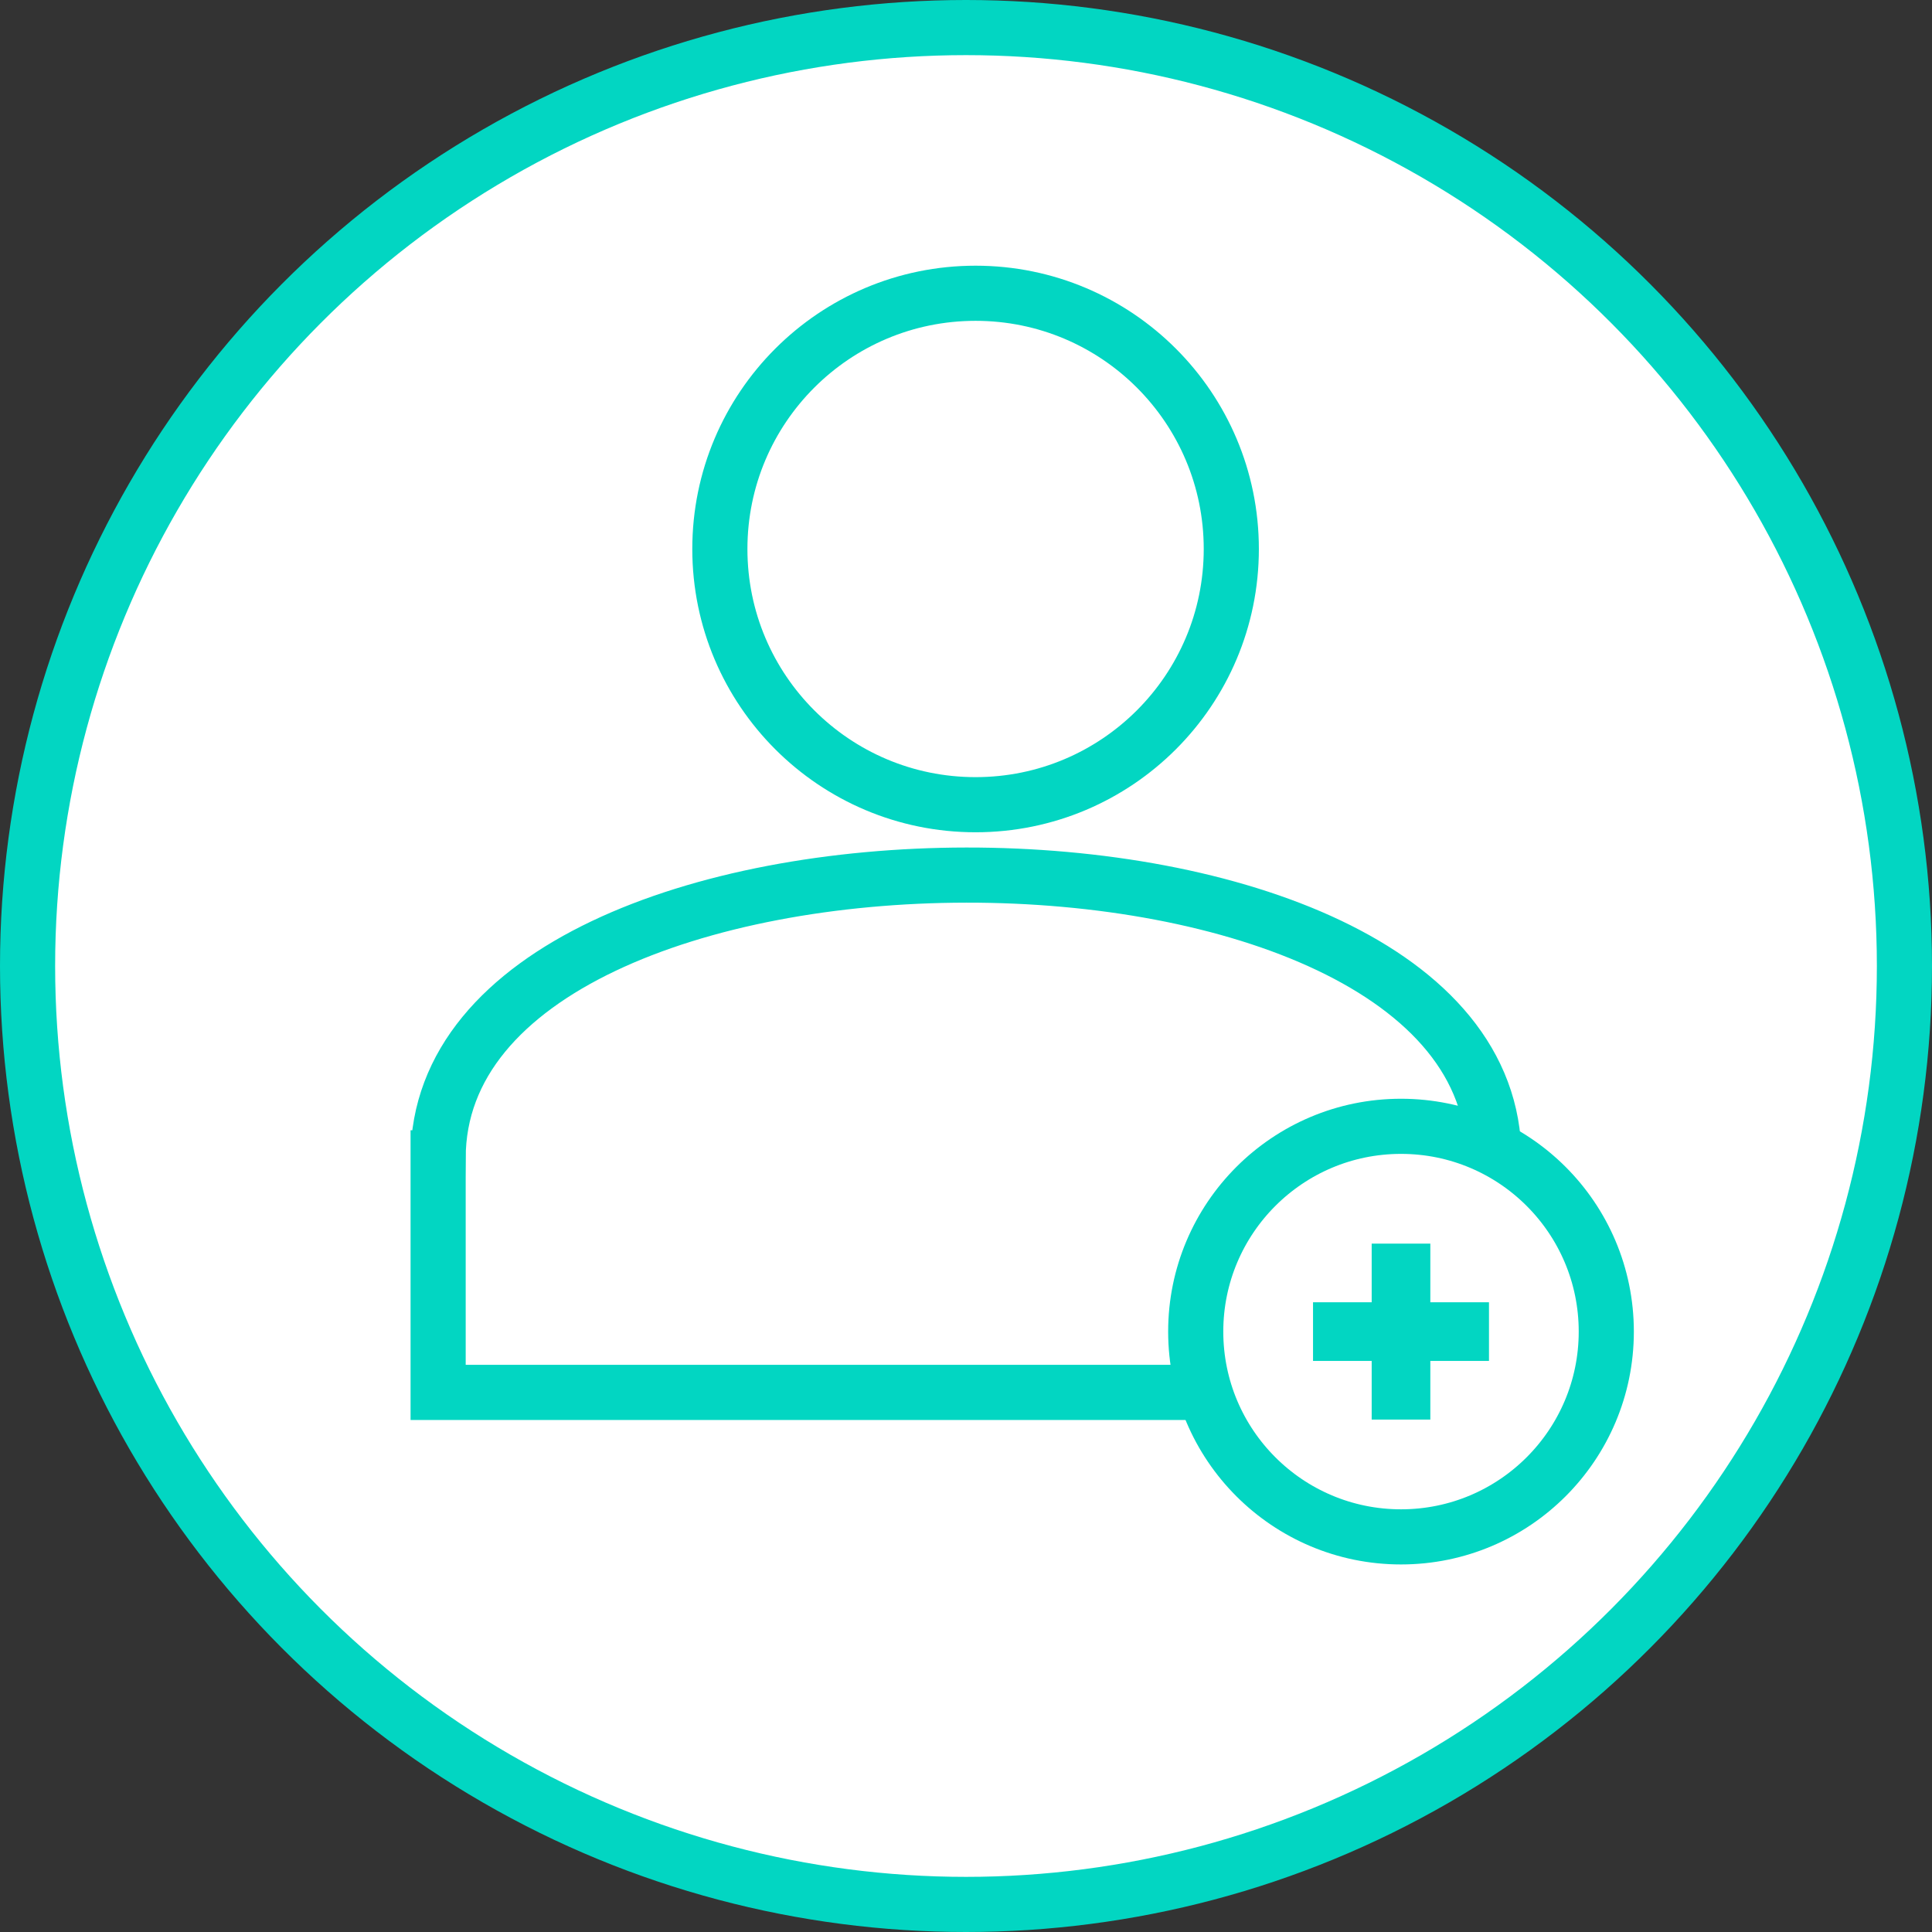 <?xml version="1.0" encoding="UTF-8"?>
<!DOCTYPE svg PUBLIC "-//W3C//DTD SVG 1.1//EN" "http://www.w3.org/Graphics/SVG/1.1/DTD/svg11.dtd">
<!-- Creator: CorelDRAW -->
<svg xmlns="http://www.w3.org/2000/svg" xml:space="preserve" width="100%" height="100%" style="shape-rendering:geometricPrecision; text-rendering:geometricPrecision; image-rendering:optimizeQuality; fill-rule:evenodd; clip-rule:evenodd"
viewBox="0 0 9.882 9.882"
 xmlns:xlink="http://www.w3.org/1999/xlink">
 <rect x="0" y="0" width="9.882" height="9.882" fill="#333333" stroke="none"/>
 <defs>
  <style type="text/css">
   <![CDATA[
    .str1 {stroke:#02D6C2;stroke-width:0.282}
    .str0 {stroke:#02D6C2;stroke-width:0.282}
    .fil1 {fill:#02D6C2}
    .fil0 {fill:white}
   ]]>
  </style>
 </defs>
 <g id="Layer_x0020_1">
  <circle class="fil0 str0" cx="4.941" cy="4.941" r="4.8"/>
  <circle class="fil0 str1" cx="4.99" cy="2.808" r="1.308"/>
  <path class="fil0 str1" d="M2.241 5.922c0.004,-1.922 5.4,-1.934 5.4,0l0 1.2 -5.4 0 -4e-005 -1.2z"/>
  <g id="_137412856">
   <circle id="_137414896" class="fil0 str0" cx="7.166" cy="6.811" r="1.05"/>
   <polygon id="_137322680" class="fil1" points="6.716,6.661 7.016,6.661 7.016,6.361 7.316,6.361 7.316,6.661 7.616,6.661 7.616,6.961 7.316,6.961 7.316,7.261 7.016,7.261 7.016,6.961 6.716,6.961 "/>
  </g>
 </g>
</svg>
